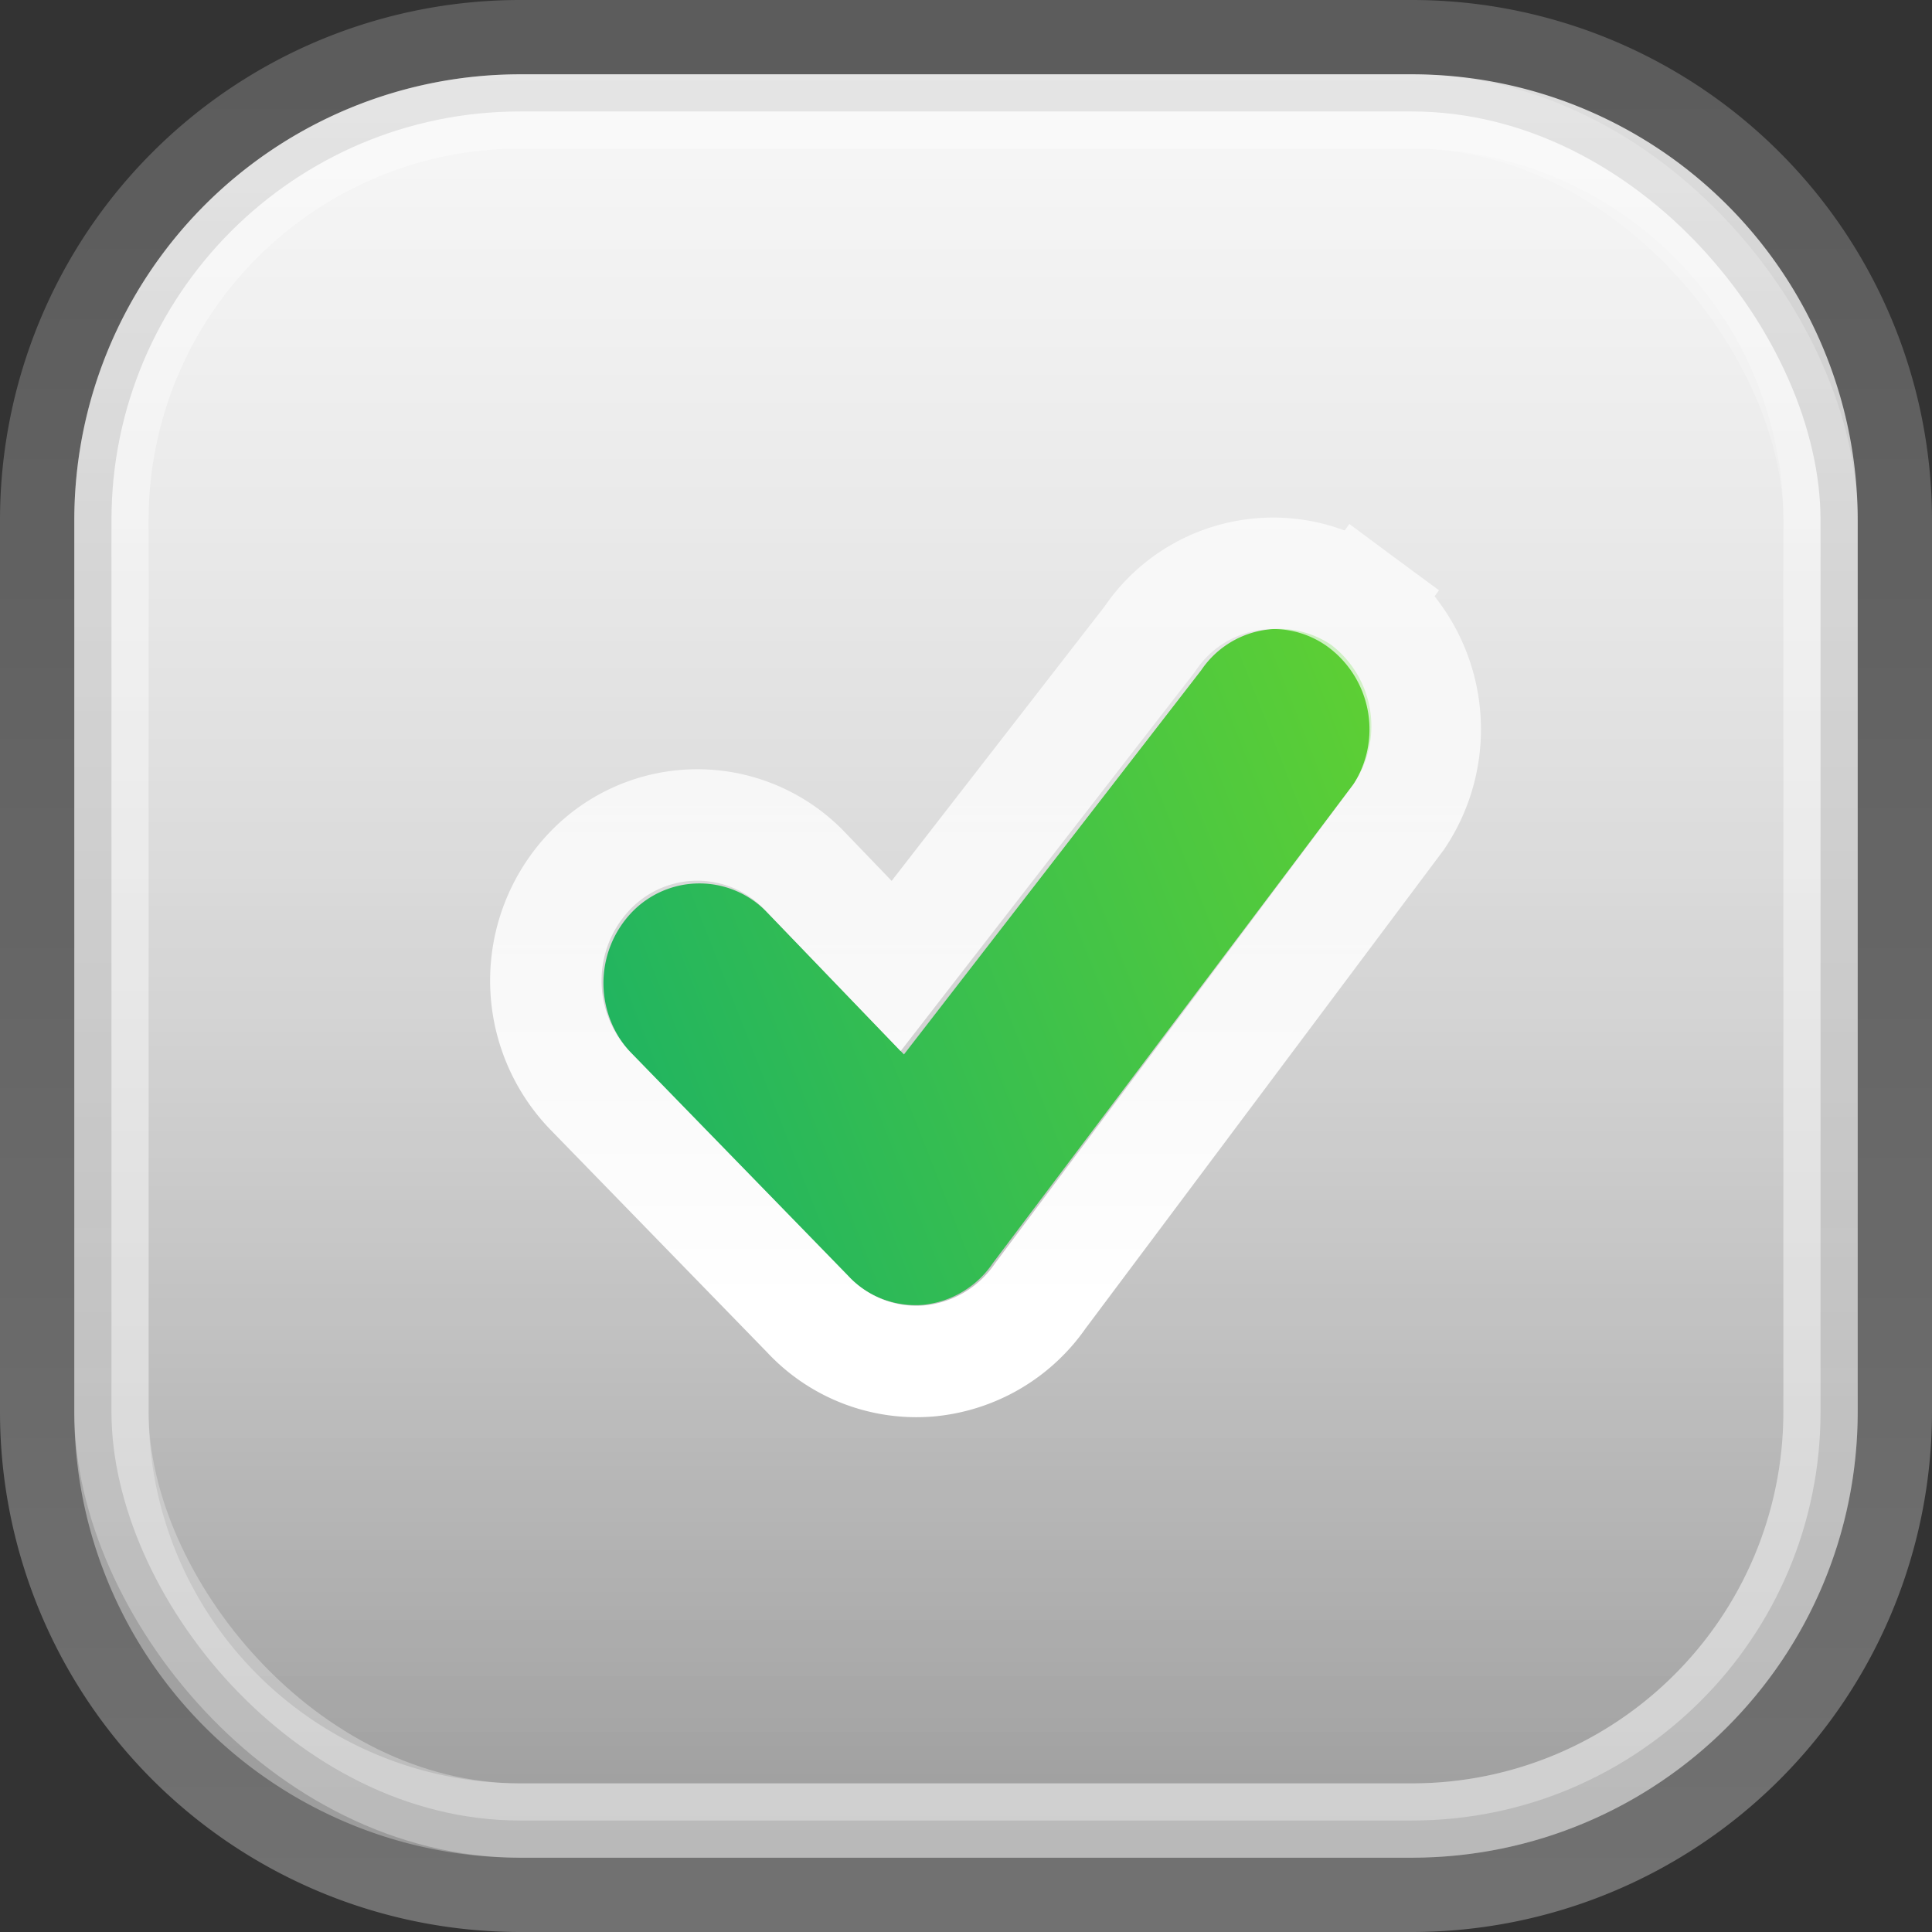 <svg xmlns="http://www.w3.org/2000/svg" xmlns:xlink="http://www.w3.org/1999/xlink" viewBox="0 0 52 52"><rect x="0" y="0" width="52" height="52" fill="#333333" stroke="none"/><defs><style>.cls-1,.cls-2{fill:url(#Безымянный_градиент_2);}.cls-2{stroke-width:2px;stroke:url(#Безымянный_градиент_6);}.cls-3{fill-rule:evenodd;fill:url(#Безымянный_градиент_4);}.cls-4{fill:none;stroke-width:3px;stroke:url(#Безымянный_градиент_5);}.cls-5{fill:url(#Безымянный_градиент_6);}</style><linearGradient id="Безымянный_градиент_2" x1="26" y1="92" x2="26" y2="44" gradientTransform="matrix(1, 0, 0, -1, 0, 94)" gradientUnits="userSpaceOnUse"><stop offset="0" stop-color="#fff" stop-opacity="0.8"/><stop offset="1" stop-color="#fff" stop-opacity="0.3"/></linearGradient><linearGradient id="Безымянный_градиент_6" x1="26" y1="92" x2="26" y2="44" gradientTransform="matrix(1, 0, 0, -1, 0, 94)" gradientUnits="userSpaceOnUse"><stop offset="0" stop-color="#fff" stop-opacity="0.2"/><stop offset="1" stop-color="#fff" stop-opacity="0.3"/></linearGradient><linearGradient id="Безымянный_градиент_4" x1="16.38" y1="62.86" x2="43.19" y2="73.39" gradientTransform="matrix(1, 0, 0, -1, 0, 94)" gradientUnits="userSpaceOnUse"><stop offset="0" stop-color="#1eb362"/><stop offset="1" stop-color="#6bd52a"/></linearGradient><linearGradient id="Безымянный_градиент_5" x1="26.55" y1="76.75" x2="26.55" y2="58.86" gradientTransform="matrix(1, 0, 0, -1, 0, 94)" gradientUnits="userSpaceOnUse"><stop offset="0" stop-color="#fff" stop-opacity="0.7"/><stop offset="1" stop-color="#fff"/></linearGradient></defs><title>list_item5</title><g id="Слой_2" data-name="Слой 2"><g id="Слой_1-2" data-name="Слой 1"><path class="cls-1" d="M2,14A12,12,0,0,1,14,2H38A12,12,0,0,1,50,14V38A12,12,0,0,1,38,50H14A12,12,0,0,1,2,38Z"/><rect class="cls-2" x="3" y="3" width="46" height="46" rx="11"/><path class="cls-3" d="M35.82,17.35a2.76,2.76,0,0,1,.62,3.74L26.72,34a2.58,2.58,0,0,1-1.88,1.12,2.5,2.5,0,0,1-2-.76l-5.84-6a2.76,2.76,0,0,1,0-3.8,2.52,2.52,0,0,1,3.65,0l3.68,3.82,8-10.34A2.52,2.52,0,0,1,35.82,17.35Z"/><path class="cls-4" d="M37.64,22l0,0,0,0a4.26,4.26,0,0,0-1-5.79l-.88,1.21.88-1.21a4,4,0,0,0-5.7,1L24.12,26l-2.47-2.57h0a4,4,0,0,0-5.81.05,4.27,4.27,0,0,0,.05,5.88l5.84,6h0A4,4,0,0,0,25,36.63a4.1,4.1,0,0,0,3-1.75Z"/><path class="cls-5" d="M14,4H38V0H14ZM48,14V38h4V14ZM38,48H14v4H38ZM4,38V14H0V38ZM14,48A10,10,0,0,1,4,38H0A14,14,0,0,0,14,52ZM48,38A10,10,0,0,1,38,48v4A14,14,0,0,0,52,38ZM38,4A10,10,0,0,1,48,14h4A14,14,0,0,0,38,0ZM14,0A14,14,0,0,0,0,14H4A10,10,0,0,1,14,4Z"/></g></g></svg>